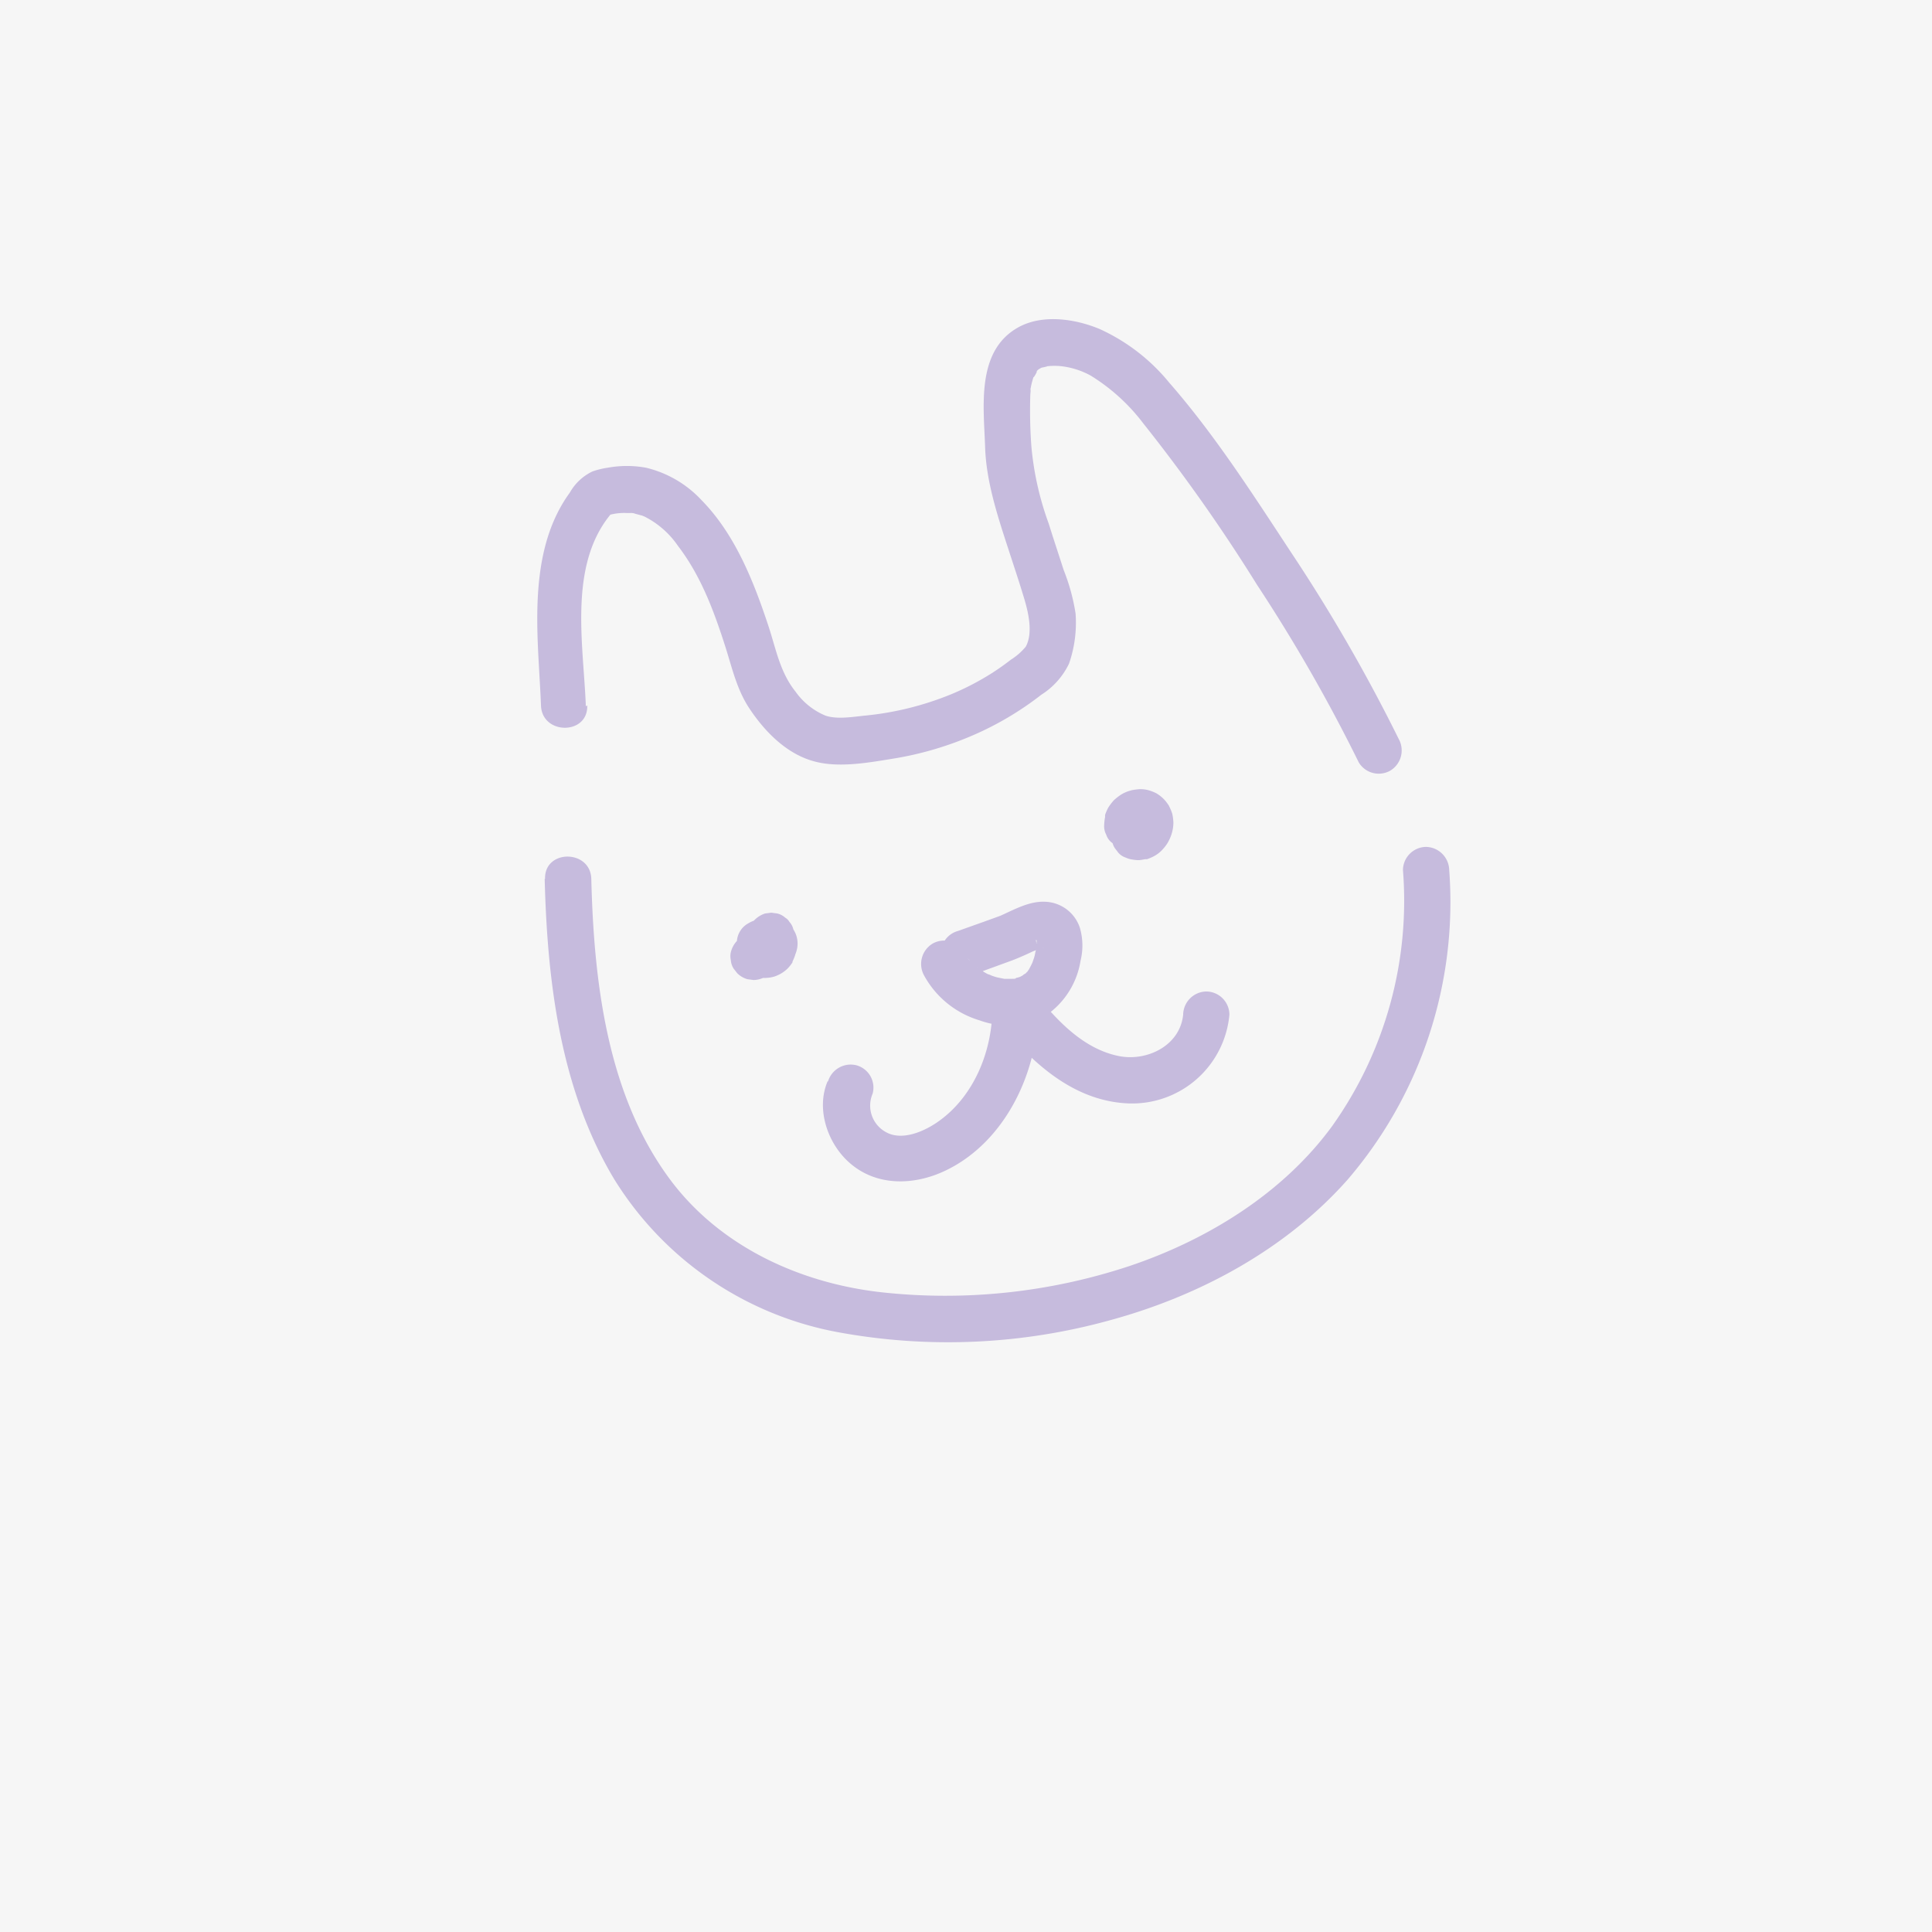 <svg xmlns="http://www.w3.org/2000/svg" viewBox="0 0 208.85 208.85"><defs><style>.cls-1{fill:#f6f6f6;}.cls-2{fill:#c6bbdd;}</style></defs><g id="Layer_2" data-name="Layer 2"><g id="Layer_1-2" data-name="Layer 1"><rect class="cls-1" width="208.85" height="208.85"/><path class="cls-2" d="M63.33,76.35c-.25-6.76-2-15.56,3-21.12l-1.1.65a6,6,0,0,1,2.57-.42l.5,0c-.51-.05.26,0,.31.06l.7.19c.09,0,.72.29.3.1A9.62,9.62,0,0,1,73.28,59C75.8,62.29,77.2,66.12,78.44,70c.72,2.28,1.22,4.54,2.56,6.57,1.65,2.49,4,4.92,7,5.73,2.63.73,5.84.15,8.49-.28a36.13,36.13,0,0,0,8.08-2.28,34,34,0,0,0,8-4.64,8.13,8.13,0,0,0,3-3.38,13.53,13.53,0,0,0,.7-5.4,21.65,21.65,0,0,0-1.29-4.71c-.53-1.66-1.09-3.32-1.61-5a32.65,32.65,0,0,1-1.88-8.39,52.71,52.71,0,0,1-.11-5.62c0,.06.08-.77,0-.42s.08-.44.07-.4a9,9,0,0,1,.31-1.13c-.2.54.62-.88.22-.42a1.65,1.65,0,0,1,.29-.3c.22-.19.22-.19,0,0a3.11,3.11,0,0,1,.4-.22c-.57.15.87-.15.46-.11a7,7,0,0,1,1.71,0,8.69,8.69,0,0,1,3.06,1,20.78,20.78,0,0,1,5.69,5.17,184.26,184.26,0,0,1,12.29,17.44,177,177,0,0,1,11,19.2,2.52,2.52,0,0,0,3.42.89,2.55,2.55,0,0,0,.9-3.42,182,182,0,0,0-11.61-20.13c-4.12-6.26-8.26-12.74-13.2-18.39a20.83,20.83,0,0,0-7.51-5.79c-2.73-1.14-6.37-1.66-9-.07-4.36,2.61-3.53,8.51-3.39,12.79.11,3.71,1.32,7.4,2.46,10.9.59,1.82,1.2,3.63,1.75,5.46.45,1.49,1,3.75.19,5.25a6.66,6.66,0,0,1-1.61,1.41c-.65.51-1.35,1-2,1.42a29.13,29.13,0,0,1-4.36,2.28,33,33,0,0,1-9.33,2.34c-1.34.13-3.11.45-4.38,0a7.49,7.49,0,0,1-3.21-2.58c-1.67-2.09-2.09-4.52-2.9-7-1.6-4.86-3.62-10-7.27-13.71a12,12,0,0,0-6-3.5,11.47,11.47,0,0,0-4.13,0,8.67,8.67,0,0,0-1.67.41,5.56,5.56,0,0,0-2.43,2.28c-3.83,5.25-3.71,12.24-3.36,18.44.08,1.52.18,3,.24,4.57.11,3.21,5.11,3.22,5,0Z"/><path class="cls-2" d="M58.88,95c.28,11.11,1.69,22.75,7.51,32.46A36.17,36.17,0,0,0,90.8,144.05a65.64,65.64,0,0,0,29.33-1.37c9.59-2.63,18.87-7.63,25.53-15.14a46.06,46.06,0,0,0,11-33.49,2.56,2.56,0,0,0-2.5-2.5,2.53,2.53,0,0,0-2.5,2.5A42,42,0,0,1,144,121.74c-5.31,7.26-13.48,12.29-21.91,15.12a63.26,63.26,0,0,1-26.94,2.82c-8.67-1-17.13-4.87-22.5-11.89-7-9.2-8.45-21.56-8.73-32.78-.09-3.21-5.09-3.22-5,0Z"/><path class="cls-2" d="M82.82,105.55l.11,0-.59.26a7.08,7.08,0,0,1,1.63-.47l.59-.25a1.85,1.85,0,0,0,.71-.65,1.27,1.27,0,0,0,.32-.55,1.88,1.88,0,0,0,.21-1l.06-1.73-.09-.66a1.78,1.78,0,0,0-.44-.85,1.21,1.21,0,0,0-.45-.45,1.94,1.94,0,0,0-.85-.45l-.67-.09-.66.09a2.87,2.87,0,0,0-1.5,1.15,3.16,3.16,0,0,0-.44,1.56,4.26,4.26,0,0,0,.1.82.85.85,0,0,0,0,.17,3.32,3.32,0,0,0,.81,1.36,3,3,0,0,0,1.36.79,1.89,1.89,0,0,0,1,0,1.78,1.78,0,0,0,.92-.29l.51-.39a2.48,2.48,0,0,0,.64-1.11,2.82,2.82,0,0,0-.25-2.2,3.08,3.08,0,0,0-1.08-1.1,3.31,3.31,0,0,0-1.54-.44,2.14,2.14,0,0,0-1,.13,2.91,2.91,0,0,0-1.22.72,2.78,2.78,0,0,0-.5.63,3.5,3.5,0,0,0-.36.79.79.79,0,0,0-.06.22,5.38,5.38,0,0,0-.12,1.14,11.33,11.33,0,0,0,.15,1.17l.25.6a1.83,1.83,0,0,0,.65.7,1.1,1.1,0,0,0,.55.32,1.88,1.88,0,0,0,1,.22,1,1,0,0,0,.25,0,3.5,3.5,0,0,0,.87-.14,3.72,3.72,0,0,0,1.44-.86,4.36,4.36,0,0,0,.54-.68l0-.09a4.78,4.78,0,0,0,.26-.62A2.5,2.5,0,0,0,86,102a3.92,3.92,0,0,0-.3-.79,1.62,1.62,0,0,0-.1-.18,3.86,3.86,0,0,0-1.15-1.16,1.4,1.4,0,0,0-.17-.09,4.31,4.31,0,0,0-.77-.32,3.33,3.33,0,0,0-2.63.36,2.38,2.38,0,0,0-1.19,2.49,1.85,1.85,0,0,0,.29.93l.39.5a2.55,2.55,0,0,0,1.11.65l.66.08a2.43,2.43,0,0,0,1.26-.34l.15-.07-.6.25a.65.65,0,0,1,.2,0l-.67.08h.24l-.67-.08a1.1,1.1,0,0,1,.26.06l-.6-.25a1.35,1.35,0,0,1,.26.15l-.51-.39a1.37,1.37,0,0,1,.17.17l-.39-.5a1.09,1.09,0,0,1,.14.23l-.25-.59a1.05,1.05,0,0,1,0,.19l.25-1.93-.1.17.39-.51a1,1,0,0,1-.2.2l.51-.39-.22.13.6-.26a.73.73,0,0,1-.24.07l.67-.09a1,1,0,0,1-.25,0L85,102.58a.68.68,0,0,0,0-.14l.09.67a3,3,0,0,1,0-.79L85,103a1.77,1.77,0,0,1,.08-.31l-.25.6a2,2,0,0,1,.11-.2l-.39.51.11-.11-.51.39.1-.06-.59.25.15,0-.67.09h.16l-.66-.09.18,0-.6-.25a.35.35,0,0,1,.13.08l-.5-.39.09.08-.39-.5a.26.26,0,0,1,0,.09l-.25-.6a.3.3,0,0,1,0,.1l-.08-.67a.28.28,0,0,1,0,.09l.09-.67a.24.24,0,0,1,0,.09l3.08-1.74-.1,0,.6.25-.11-.06.51.39a1.14,1.14,0,0,1-.11-.11l.39.5a.51.51,0,0,1-.09-.16l.25.6a.73.73,0,0,1-.06-.21l.09.67a.74.74,0,0,1,0-.21l-.09.66a.83.83,0,0,1,0-.15l-.25.6,0-.1-4.66-1.26-.06,1.73,1.84-2.41a9.18,9.18,0,0,0-2.34.77,2.67,2.67,0,0,0-1.15,1.49,1.89,1.89,0,0,0-.05,1,2,2,0,0,0,.3.93l.39.5a2.52,2.52,0,0,0,1.1.65l.67.09a2.54,2.54,0,0,0,1.26-.35Z"/><path class="cls-2" d="M122.14,86.55a4.1,4.1,0,0,0-.71.53,1.14,1.14,0,0,0-.19.19,4.68,4.68,0,0,0-.53.71,5.23,5.23,0,0,0-.37.84,4,4,0,0,0-.2,1.18,1.41,1.41,0,0,0,0,.29c0,.25.06.51.11.76a1.81,1.81,0,0,0,.26.63l.39.51a1.85,1.85,0,0,0,.8.52,2.46,2.46,0,0,0,.5.17,6,6,0,0,0,.74.1h.12c.24,0,.5-.06.74-.1l.1,0,.09,0a5.93,5.93,0,0,0,.69-.29,3.47,3.47,0,0,0,.85-.61,4.78,4.78,0,0,0,.67-.83,4.64,4.64,0,0,0,.45-1,4.09,4.09,0,0,0,.19-1.09,1.62,1.62,0,0,0,0-.22,5.32,5.32,0,0,0-.12-.88,5,5,0,0,0-.32-.77.72.72,0,0,0-.12-.21,3.74,3.74,0,0,0-1.16-1.15,1,1,0,0,0-.17-.1,4.54,4.54,0,0,0-.77-.3,3.36,3.36,0,0,0-1-.12,7.53,7.53,0,0,0-.83.11l-.21.06a3.68,3.68,0,0,0-1,.45,6.67,6.67,0,0,0-.67.52,1.29,1.29,0,0,0-.16.17,5.62,5.62,0,0,0-.51.69,5.41,5.41,0,0,0-.34.78c0,.08,0,.16,0,.23a5.51,5.51,0,0,0-.1.9,1.9,1.9,0,0,0,.22,1,1.82,1.82,0,0,0,.52.8l.5.39a2.43,2.43,0,0,0,1.26.34c.24,0,.5-.05.73-.09l.09,0c.12,0,.25-.11.36-.15l.36-.15a2.76,2.76,0,0,0,.76-.6c.15-.17.29-.36.43-.54a.56.56,0,0,1,0-.08,3,3,0,0,0,.2-.45,3.66,3.66,0,0,0,.18-.46,4.59,4.59,0,0,0,.1-.83,2,2,0,0,0-.21-1,2,2,0,0,0-.52-.81,2.83,2.83,0,0,0-1.77-.73l-.66.09a2.53,2.53,0,0,0-1.11.64l-.39.51a2.53,2.53,0,0,0-.34,1.26v.1l.09-.66a1.8,1.8,0,0,1-.06.22l.25-.6a1.26,1.26,0,0,1-.13.23l.39-.5a1.21,1.21,0,0,1-.16.16l.51-.39-.2.11.6-.26a.61.61,0,0,1-.18,0l.67-.09h0l2.5,2.5a1.77,1.77,0,0,1,0-.23l-.09.66a1.81,1.81,0,0,1,.09-.31l-.26.6a1.75,1.75,0,0,1,.18-.29l-.39.5a1.24,1.24,0,0,1,.26-.25l-.51.39a1.62,1.62,0,0,1,.36-.21l-.59.25a1.56,1.56,0,0,1,.37-.1l-.67.09a1.09,1.09,0,0,1,.36,0l-.67-.09a1,1,0,0,1,.29.07l-.6-.25a1,1,0,0,1,.23.13l-.51-.39a.86.86,0,0,1,.19.19l-.39-.51a1.1,1.1,0,0,1,.15.26l-.25-.6a1.11,1.11,0,0,1,.08.3l-.09-.66a1.15,1.15,0,0,1,0,.37l.09-.66a1.66,1.66,0,0,1-.12.42l.25-.6a2,2,0,0,1-.23.4l.39-.5a1.7,1.7,0,0,1-.3.3l.51-.39a1.38,1.38,0,0,1-.29.17l.6-.26a.9.9,0,0,1-.28.08l.66-.09a1,1,0,0,1-.24,0l.66.09-.2,0,1.75,1.75,0-.14.09.67a1.62,1.62,0,0,1,0-.44l-.09.67a1.86,1.86,0,0,1,.12-.42l-.25.6a1.88,1.88,0,0,1,.21-.37l-.39.5a3,3,0,0,1,.25-.25l-.5.39.16-.1a2.87,2.87,0,0,0,1.15-1.5,2.88,2.88,0,0,0-.25-1.92l-.4-.51a2.45,2.45,0,0,0-1.1-.64l-.66-.09a2.53,2.53,0,0,0-1.26.34Z"/><path class="cls-2" d="M89.46,116.9c-1.27,3,0,6.74,2.41,8.83,2.94,2.56,7,2.41,10.34.81,6.53-3.12,10.12-10.85,10-17.82L108,110.49c3.53,4.39,8.06,8.56,14,8.79a10.56,10.56,0,0,0,10.9-9.6,2.52,2.52,0,0,0-2.5-2.5,2.55,2.55,0,0,0-2.5,2.5c-.33,3.34-3.88,5.07-6.9,4.49-4.06-.79-7-4.15-9.46-7.22-1.4-1.73-4.3-.25-4.27,1.77.07,4.68-1.88,9.7-5.79,12.48-1.56,1.12-4,2.18-5.75,1.16a3.26,3.26,0,0,1-1.4-4.13,2.5,2.5,0,0,0-1.74-3.07,2.56,2.56,0,0,0-3.08,1.74Z"/><path class="cls-2" d="M105,105.43l4.22-1.54c.61-.22,1.2-.48,1.78-.74l.71-.33.14-.06q.38-.17-.15.06c.07,0,.37-.15.44-.17a6.67,6.67,0,0,1,.72-.23c.08,0,.55-.09.07,0s0,0,0,0c.44,0-.53-.15-.28,0a.88.88,0,0,0,.23.07c-.44-.06-.58-.27-.32-.11s-.55-.51-.22-.14c-.48-.53-.35-.48-.24-.31s-.07.2-.1-.28a1.66,1.66,0,0,0,.12.45c-.25-.55-.05-.6-.06-.36s0,.21,0,.31a2.65,2.65,0,0,1,0,.66s.11-.71,0-.33c0,.12,0,.23-.07.35s-.09.38-.14.57a5.22,5.22,0,0,1-.18.56,1.43,1.43,0,0,1-.08.22c-.2.54.14-.29.06-.13a8.86,8.86,0,0,1-.44.87c-.07.12-.16.23-.23.35.41-.7.31-.39.12-.18l-.27.27c-.2.18-.44.22.11-.07a1.43,1.43,0,0,0-.2.14q-.27.17-.54.3c-.42.22.6-.2.14-.06l-.23.08c-.24.07-.49.1-.73.16.65-.18.47,0,.23,0l-.31,0c-.22,0-.43,0-.64,0l-.33,0c-.33,0,.69.12.22,0l-.78-.16c-.25-.07-.51-.16-.75-.25l-.25-.1c.71.22.24.11,0,0-.46-.23-.85-.56-1.3-.79.56.29.28.22.09.06l-.29-.25a6.92,6.92,0,0,1-.53-.56c-.06-.06-.11-.14-.17-.2.53.55.15.19,0,0a5.13,5.13,0,0,1-.36-.65,2.5,2.5,0,0,0-3.42-.89,2.57,2.57,0,0,0-.9,3.42,10.13,10.13,0,0,0,6,4.86,8.59,8.59,0,0,0,7.43-.71,8.83,8.83,0,0,0,3.49-5.75,6.83,6.83,0,0,0-.09-3.59,4.1,4.1,0,0,0-3.74-2.77c-1.68-.08-3.28.81-4.76,1.48l-.38.17c.74-.38.12-.06-.07,0l-1.41.51-2.81,1a2.5,2.5,0,1,0,1.33,4.82Z"/></g></g></svg>